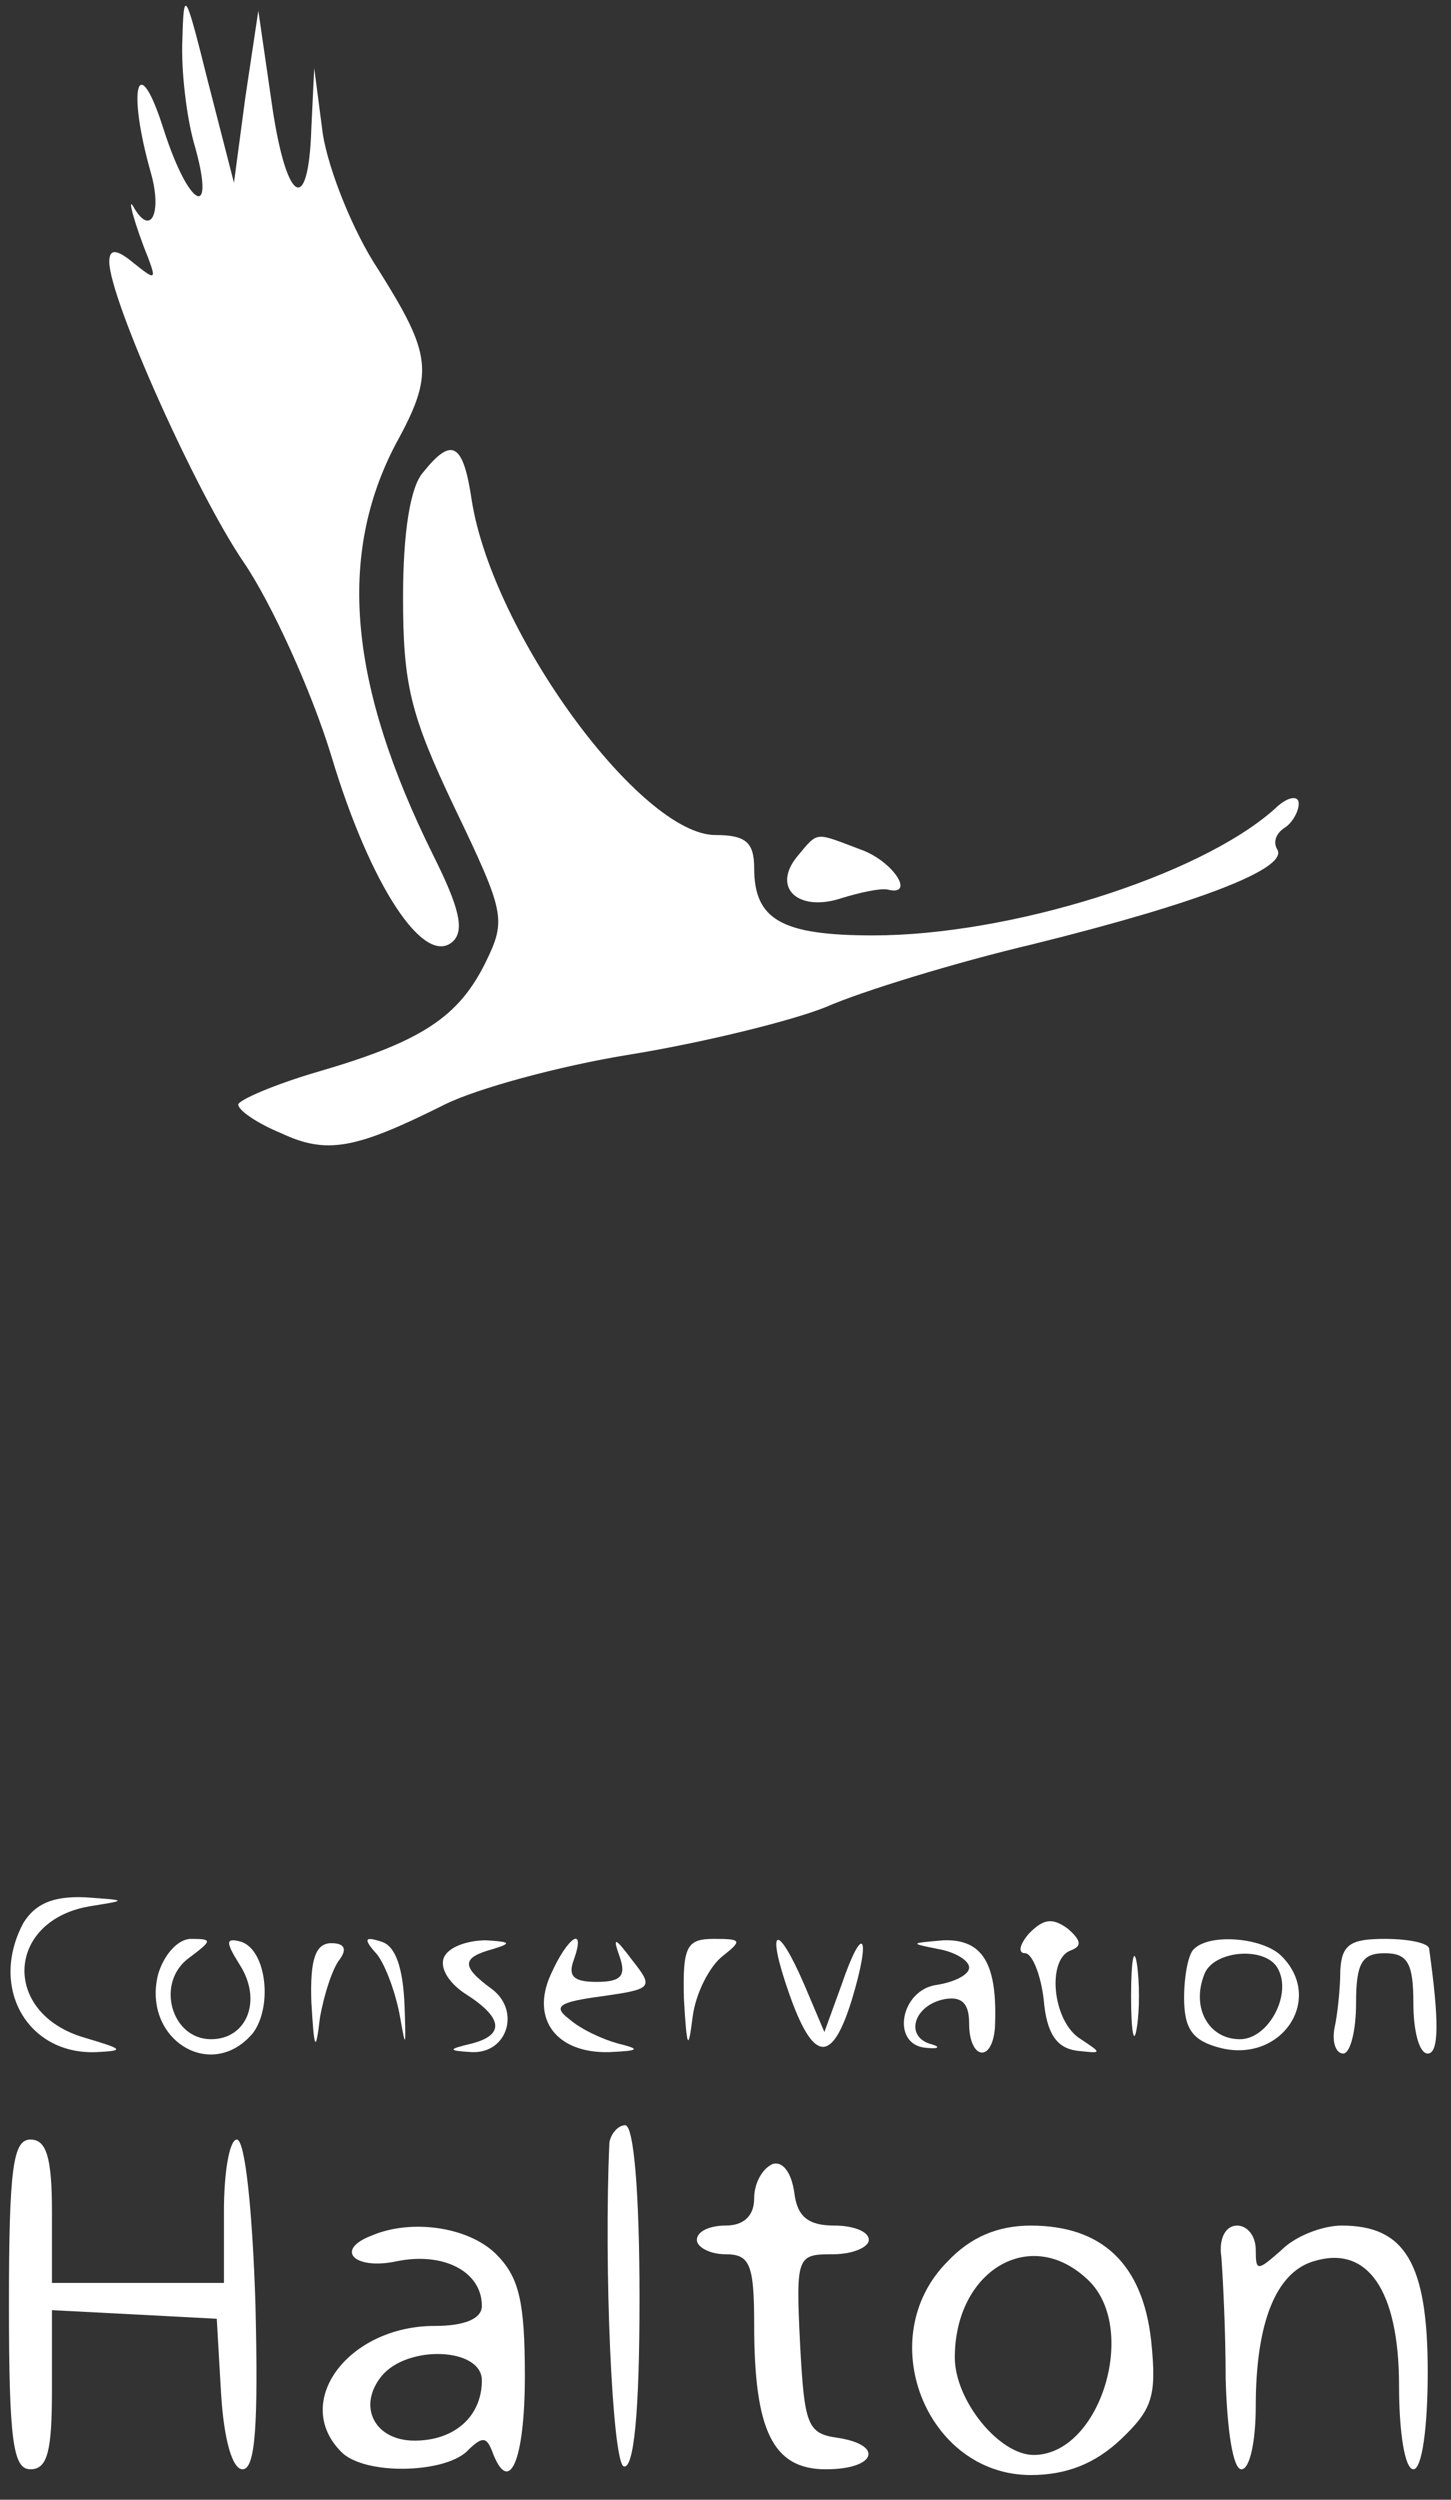 <svg width="54" height="93" viewBox="0 0 54 93" fill="none" xmlns="http://www.w3.org/2000/svg">
<rect x="0" y="0" width="54" height="93" fill="#333333" stroke="none"/>
<path d="M6.787 1.467C6.734 2.64 6.947 4.347 7.214 5.307C8.067 8.24 7.054 7.814 6.094 4.827C5.134 1.787 4.707 3.227 5.614 6.427C6.04 7.92 5.614 8.827 4.974 7.707C4.707 7.227 5.027 8.4 5.507 9.574C5.827 10.427 5.774 10.427 4.974 9.787C4.334 9.254 4.067 9.254 4.067 9.734C4.067 11.12 7.32 18.374 9.08 20.934C10.094 22.427 11.587 25.68 12.334 28.134C13.774 32.934 15.8 36.027 16.867 35.014C17.294 34.587 17.08 33.734 16.12 31.814C12.974 25.467 12.547 20.667 14.734 16.507C16.174 13.894 16.067 13.2 14.094 10.054C13.134 8.614 12.227 6.32 12.014 4.987L11.694 2.534L11.587 4.774C11.48 8.134 10.627 7.547 10.094 3.707L9.614 0.4L9.134 3.6L8.707 6.8L7.747 3.067C6.894 -0.346 6.84 -0.453 6.787 1.467Z" fill="white"/>
<path d="M15.747 17.574C15.267 18.107 15 19.814 15 22.214C15 25.467 15.267 26.587 16.92 30.054C18.787 33.947 18.84 34.214 18.093 35.761C17.08 37.841 15.693 38.747 11.853 39.867C10.2 40.347 8.867 40.934 8.867 41.094C8.867 41.307 9.56 41.787 10.467 42.161C12.173 42.961 13.24 42.747 16.547 41.094C17.72 40.507 20.813 39.654 23.48 39.227C26.093 38.801 29.4 38.001 30.733 37.467C32.067 36.881 35.533 35.814 38.467 35.121C44.707 33.574 47.96 32.294 47.533 31.601C47.373 31.334 47.48 31.014 47.8 30.801C48.067 30.641 48.333 30.214 48.333 29.894C48.333 29.574 47.907 29.627 47.427 30.107C44.6 32.614 37.56 34.801 32.493 34.801C29.08 34.801 28.067 34.214 28.067 32.294C28.067 31.334 27.747 31.067 26.627 31.067C23.853 31.067 18.36 23.601 17.56 18.641C17.24 16.454 16.813 16.241 15.747 17.574Z" fill="white"/>
<path d="M29.667 31.867C28.707 33.04 29.72 33.947 31.32 33.414C32.014 33.2 32.76 33.04 33.027 33.094C34.093 33.36 33.24 32.027 32.014 31.6C30.307 30.96 30.467 30.907 29.667 31.867Z" fill="white"/>
<path d="M0.867 71.547C-0.413 73.947 1.027 76.454 3.587 76.347C4.653 76.294 4.6 76.241 3.16 75.814C0.013 74.907 0.227 71.387 3.427 70.907C4.76 70.694 4.707 70.694 3.16 70.587C1.933 70.534 1.293 70.854 0.867 71.547Z" fill="white"/>
<path d="M38.307 71.921C37.933 72.347 37.88 72.667 38.147 72.667C38.413 72.667 38.733 73.467 38.84 74.374C38.947 75.654 39.32 76.187 40.067 76.294C41.027 76.4 41.027 76.4 40.227 75.867C39.16 75.227 38.947 72.88 39.853 72.561C40.28 72.4 40.227 72.187 39.747 71.76C39.16 71.334 38.84 71.387 38.307 71.921Z" fill="white"/>
<path d="M5.88 73.467C5.294 75.867 7.854 77.467 9.4 75.654C10.147 74.694 9.934 72.561 8.974 72.241C8.387 72.081 8.387 72.241 8.92 73.094C9.774 74.427 9.187 75.867 7.854 75.867C6.36 75.867 5.774 73.734 7.054 72.827C7.907 72.187 7.907 72.134 7.107 72.134C6.627 72.134 6.094 72.721 5.88 73.467Z" fill="white"/>
<path d="M11.587 74.481C11.694 76.294 11.747 76.401 11.907 75.067C12.067 74.161 12.387 73.201 12.654 72.881C12.92 72.507 12.814 72.294 12.334 72.294C11.747 72.294 11.534 72.881 11.587 74.481Z" fill="white"/>
<path d="M14.04 72.72C14.36 73.147 14.734 74.16 14.894 75.067C15.107 76.294 15.107 76.134 15.054 74.587C15 73.254 14.734 72.4 14.2 72.24C13.56 72.027 13.507 72.134 14.04 72.72Z" fill="white"/>
<path d="M16.547 72.774C16.333 73.147 16.653 73.734 17.293 74.161C18.733 75.067 18.787 75.707 17.56 76.027C16.653 76.241 16.653 76.294 17.56 76.347C18.893 76.401 19.373 74.801 18.307 74.001C17.133 73.147 17.187 72.827 18.36 72.507C19.053 72.294 19 72.241 18.093 72.187C17.453 72.187 16.76 72.401 16.547 72.774Z" fill="white"/>
<path d="M20.494 73.467C19.747 75.12 20.707 76.4 22.68 76.347C23.8 76.294 23.854 76.24 23 76.027C22.413 75.867 21.613 75.494 21.187 75.12C20.547 74.64 20.814 74.48 22.413 74.267C24.28 74 24.334 73.947 23.534 72.934C22.893 72.08 22.787 72.027 23.053 72.774C23.32 73.52 23.107 73.734 22.2 73.734C21.347 73.734 21.134 73.52 21.347 72.934C21.827 71.6 21.134 72.027 20.494 73.467Z" fill="white"/>
<path d="M25.453 74.374C25.56 76.187 25.613 76.347 25.773 75.067C25.88 74.161 26.413 73.147 26.893 72.774C27.64 72.187 27.587 72.134 26.573 72.134C25.56 72.134 25.4 72.401 25.453 74.374Z" fill="white"/>
<path d="M29.347 74.107C30.253 76.72 30.947 76.827 31.693 74.427C32.44 71.974 32.12 71.494 31.32 73.84L30.68 75.6L29.933 73.84C28.92 71.494 28.493 71.654 29.347 74.107Z" fill="white"/>
<path d="M34.893 72.507C35.533 72.614 36.067 72.934 36.067 73.201C36.067 73.467 35.533 73.734 34.893 73.841C33.507 74.001 33.133 76.081 34.467 76.187C35 76.241 35 76.134 34.573 76.027C33.667 75.707 34.04 74.587 35.16 74.374C35.8 74.267 36.067 74.534 36.067 75.281C36.067 76.614 36.92 76.774 37.027 75.441C37.133 73.094 36.6 72.134 35.107 72.187C33.88 72.294 33.827 72.294 34.893 72.507Z" fill="white"/>
<path d="M42.094 74.267C42.094 75.601 42.2 76.134 42.307 75.441C42.414 74.801 42.414 73.734 42.307 73.041C42.2 72.401 42.094 72.934 42.094 74.267Z" fill="white"/>
<path d="M44.44 72.507C44.227 72.667 44.067 73.521 44.067 74.321C44.067 75.494 44.387 75.921 45.4 76.187C47.694 76.774 49.294 74.374 47.694 72.774C47 72.081 45.027 71.921 44.44 72.507ZM47.534 73.201C48.12 74.161 47.214 75.867 46.147 75.867C44.974 75.867 44.334 74.694 44.814 73.467C45.134 72.561 47.054 72.401 47.534 73.201Z" fill="white"/>
<path d="M49.88 73.307C49.88 74 49.773 74.96 49.667 75.44C49.56 75.974 49.72 76.4 49.987 76.4C50.253 76.4 50.467 75.547 50.467 74.534C50.467 73.04 50.68 72.667 51.533 72.667C52.387 72.667 52.6 73.04 52.6 74.534C52.6 75.547 52.813 76.4 53.133 76.4C53.56 76.4 53.56 75.174 53.187 72.507C53.187 72.294 52.44 72.134 51.533 72.134C50.253 72.134 49.933 72.347 49.88 73.307Z" fill="white"/>
<path d="M22.68 79.707C22.467 84.347 22.787 91.601 23.213 91.761C23.587 91.867 23.8 89.787 23.8 85.521C23.8 81.574 23.587 79.067 23.267 79.067C23 79.067 22.733 79.387 22.68 79.707Z" fill="white"/>
<path d="M0.333 85.734C0.333 90.854 0.493 91.867 1.133 91.867C1.774 91.867 1.933 91.174 1.933 88.934V85.947L5.027 86.107L8.067 86.267L8.227 89.04C8.334 90.8 8.653 91.867 9.027 91.867C9.507 91.867 9.614 90.214 9.507 85.734C9.4 82.374 9.133 79.6 8.813 79.6C8.547 79.6 8.334 80.774 8.334 82.267V84.934H5.133H1.933V82.267C1.933 80.24 1.72 79.6 1.133 79.6C0.493 79.6 0.333 80.614 0.333 85.734Z" fill="white"/>
<path d="M28.76 80.507C28.387 80.667 28.067 81.201 28.067 81.787C28.067 82.427 27.694 82.8 27 82.8C26.414 82.8 25.934 83.014 25.934 83.334C25.934 83.6 26.414 83.867 27 83.867C27.907 83.867 28.067 84.24 28.067 86.481C28.067 90.427 28.76 91.867 30.734 91.867C32.6 91.867 32.92 90.96 31.16 90.694C30.04 90.534 29.934 90.214 29.774 87.174C29.614 83.921 29.667 83.867 31 83.867C31.747 83.867 32.334 83.6 32.334 83.334C32.334 83.014 31.747 82.8 31.054 82.8C30.094 82.8 29.667 82.481 29.56 81.574C29.454 80.827 29.134 80.4 28.76 80.507Z" fill="white"/>
<path d="M13.827 83.174C12.44 83.707 13.187 84.454 14.733 84.134C16.493 83.761 17.933 84.507 17.933 85.787C17.933 86.267 17.293 86.534 16.173 86.534C12.973 86.534 10.84 89.361 12.707 91.227C13.56 92.081 16.44 92.027 17.347 91.227C17.933 90.641 18.093 90.641 18.307 91.174C18.947 92.934 19.533 91.547 19.533 88.401C19.533 85.627 19.32 84.721 18.467 83.867C17.453 82.854 15.32 82.534 13.827 83.174ZM17.933 88.561C17.933 89.894 16.92 90.801 15.427 90.801C13.933 90.801 13.293 89.521 14.2 88.401C15.16 87.227 17.933 87.334 17.933 88.561Z" fill="white"/>
<path d="M35.267 84.134C32.44 86.961 34.467 92.081 38.36 92.081C39.694 92.081 40.76 91.654 41.72 90.747C42.894 89.627 43.054 89.147 42.84 87.067C42.52 84.241 41.027 82.801 38.36 82.801C37.134 82.801 36.12 83.227 35.267 84.134ZM40.44 84.774C42.414 86.534 40.974 91.334 38.467 91.334C37.187 91.334 35.534 89.307 35.534 87.707C35.534 84.507 38.307 82.801 40.44 84.774Z" fill="white"/>
<path d="M45.454 83.974C45.507 84.667 45.614 86.694 45.614 88.507C45.667 90.374 45.88 91.867 46.2 91.867C46.52 91.867 46.734 90.8 46.734 89.52C46.734 86.427 47.48 84.561 48.867 84.134C50.894 83.494 52.067 85.201 52.067 88.774C52.067 90.481 52.28 91.867 52.6 91.867C52.92 91.867 53.134 90.32 53.134 88.24C53.134 84.187 52.28 82.8 49.934 82.8C49.24 82.8 48.227 83.174 47.694 83.707C46.787 84.507 46.734 84.507 46.734 83.707C46.734 83.174 46.414 82.8 46.04 82.8C45.614 82.8 45.347 83.281 45.454 83.974Z" fill="white"/>
</svg>
